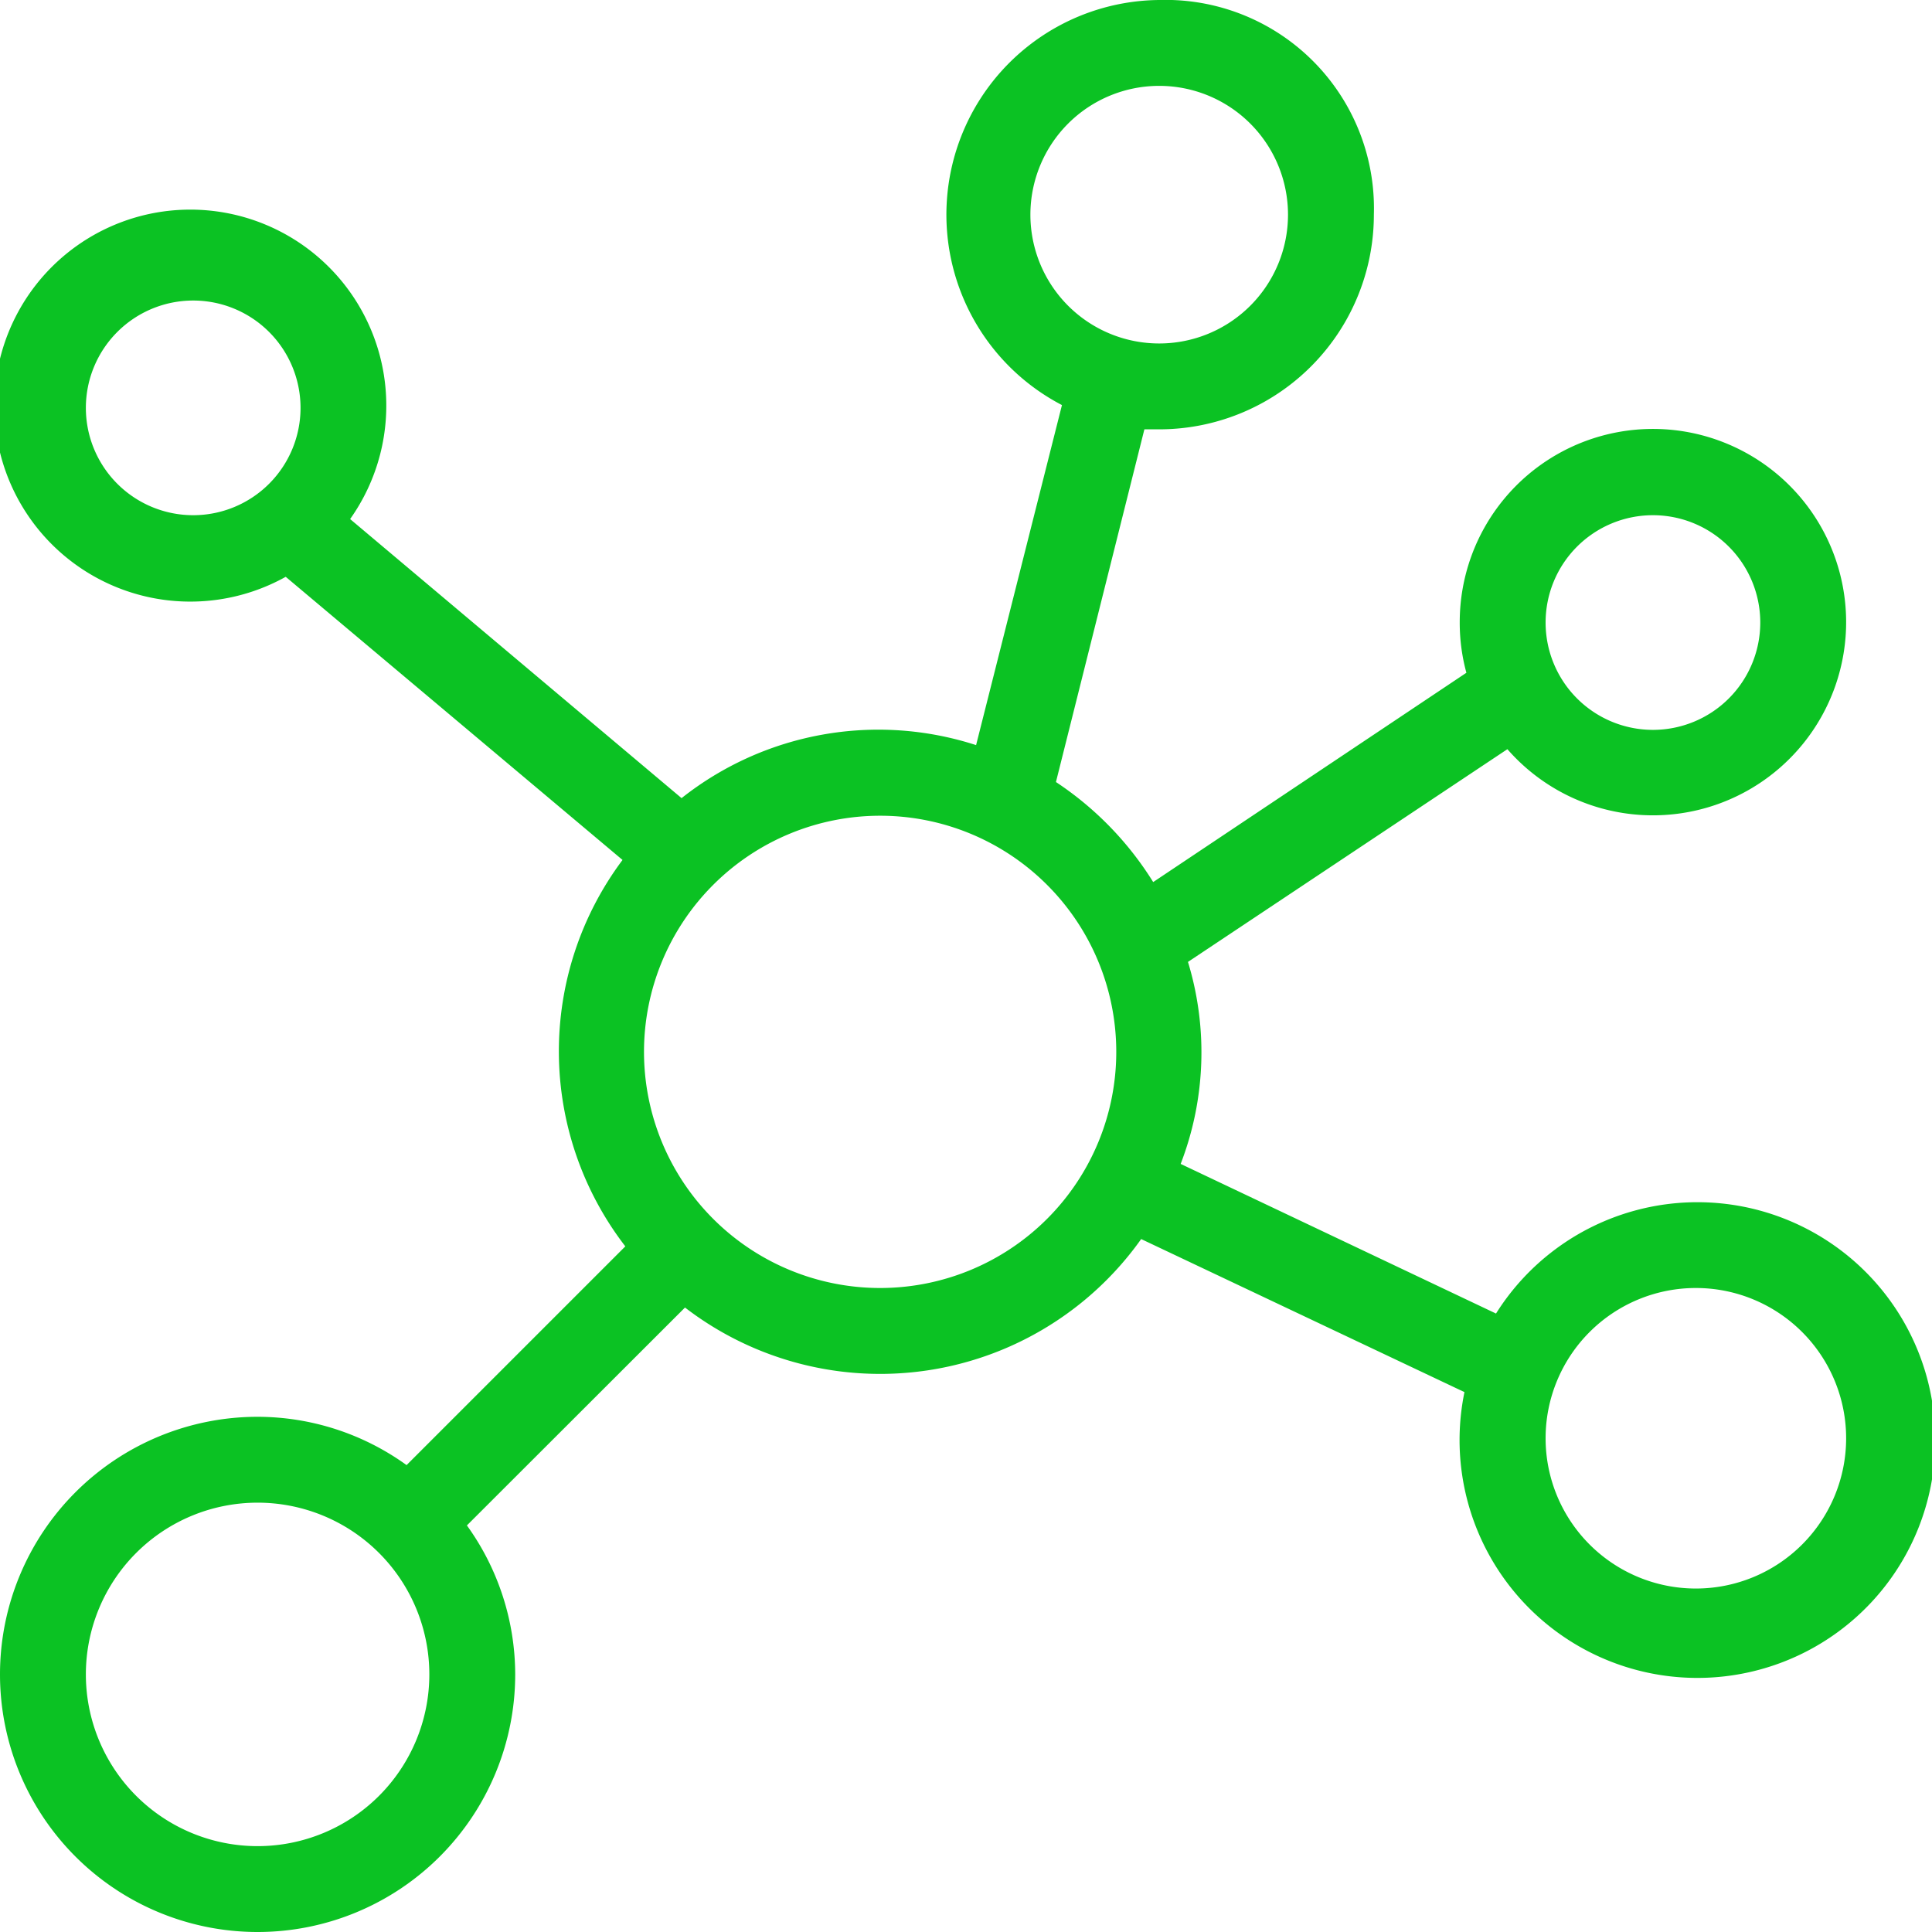 <svg xmlns="http://www.w3.org/2000/svg" viewBox="0 0 90 90"><defs><style>.cls-1{fill:#0bc223;}</style></defs><title>mem2</title><g id="Layer_2" data-name="Layer 2"><g id="Layer_1-2" data-name="Layer 1"><path class="cls-1" d="M54,0a10,10,0,0,0-4.53,18.87l-4,15.84a14.77,14.77,0,0,0-13.72,2.47l-15.44-13a9.13,9.13,0,1,0-3,2.69L29,40.06a14.88,14.88,0,0,0,.13,18L18.94,68.25A11.88,11.88,0,0,0,12,66,12,12,0,1,0,24,78a11.89,11.89,0,0,0-2.25-6.94L31.91,60.91a14.91,14.91,0,0,0,21.25-3.19l15.06,7.13a11.08,11.08,0,1,0,1.47-3.66L55,54.22a14.45,14.45,0,0,0,.34-9.41l14.88-9.91A9,9,0,1,0,68,29a8.86,8.86,0,0,0,.31,2.34L53.72,41.09a15.22,15.22,0,0,0-4.53-4.66L53.31,20c.23,0,.46,0,.69,0A10,10,0,0,0,64,10,9.71,9.71,0,0,0,54,0m0,4a6,6,0,1,1-6,6,6,6,0,0,1,6-6M9,14a5,5,0,1,1-5,5,5,5,0,0,1,5-5M77,24a5,5,0,1,1-5,5,5,5,0,0,1,5-5M41,38A11,11,0,1,1,30,49,11,11,0,0,1,41,38M79,60a7,7,0,1,1-7,7,7,7,0,0,1,7-7M12,70a8,8,0,1,1-8,8,8,8,0,0,1,8-8"/></g></g></svg>